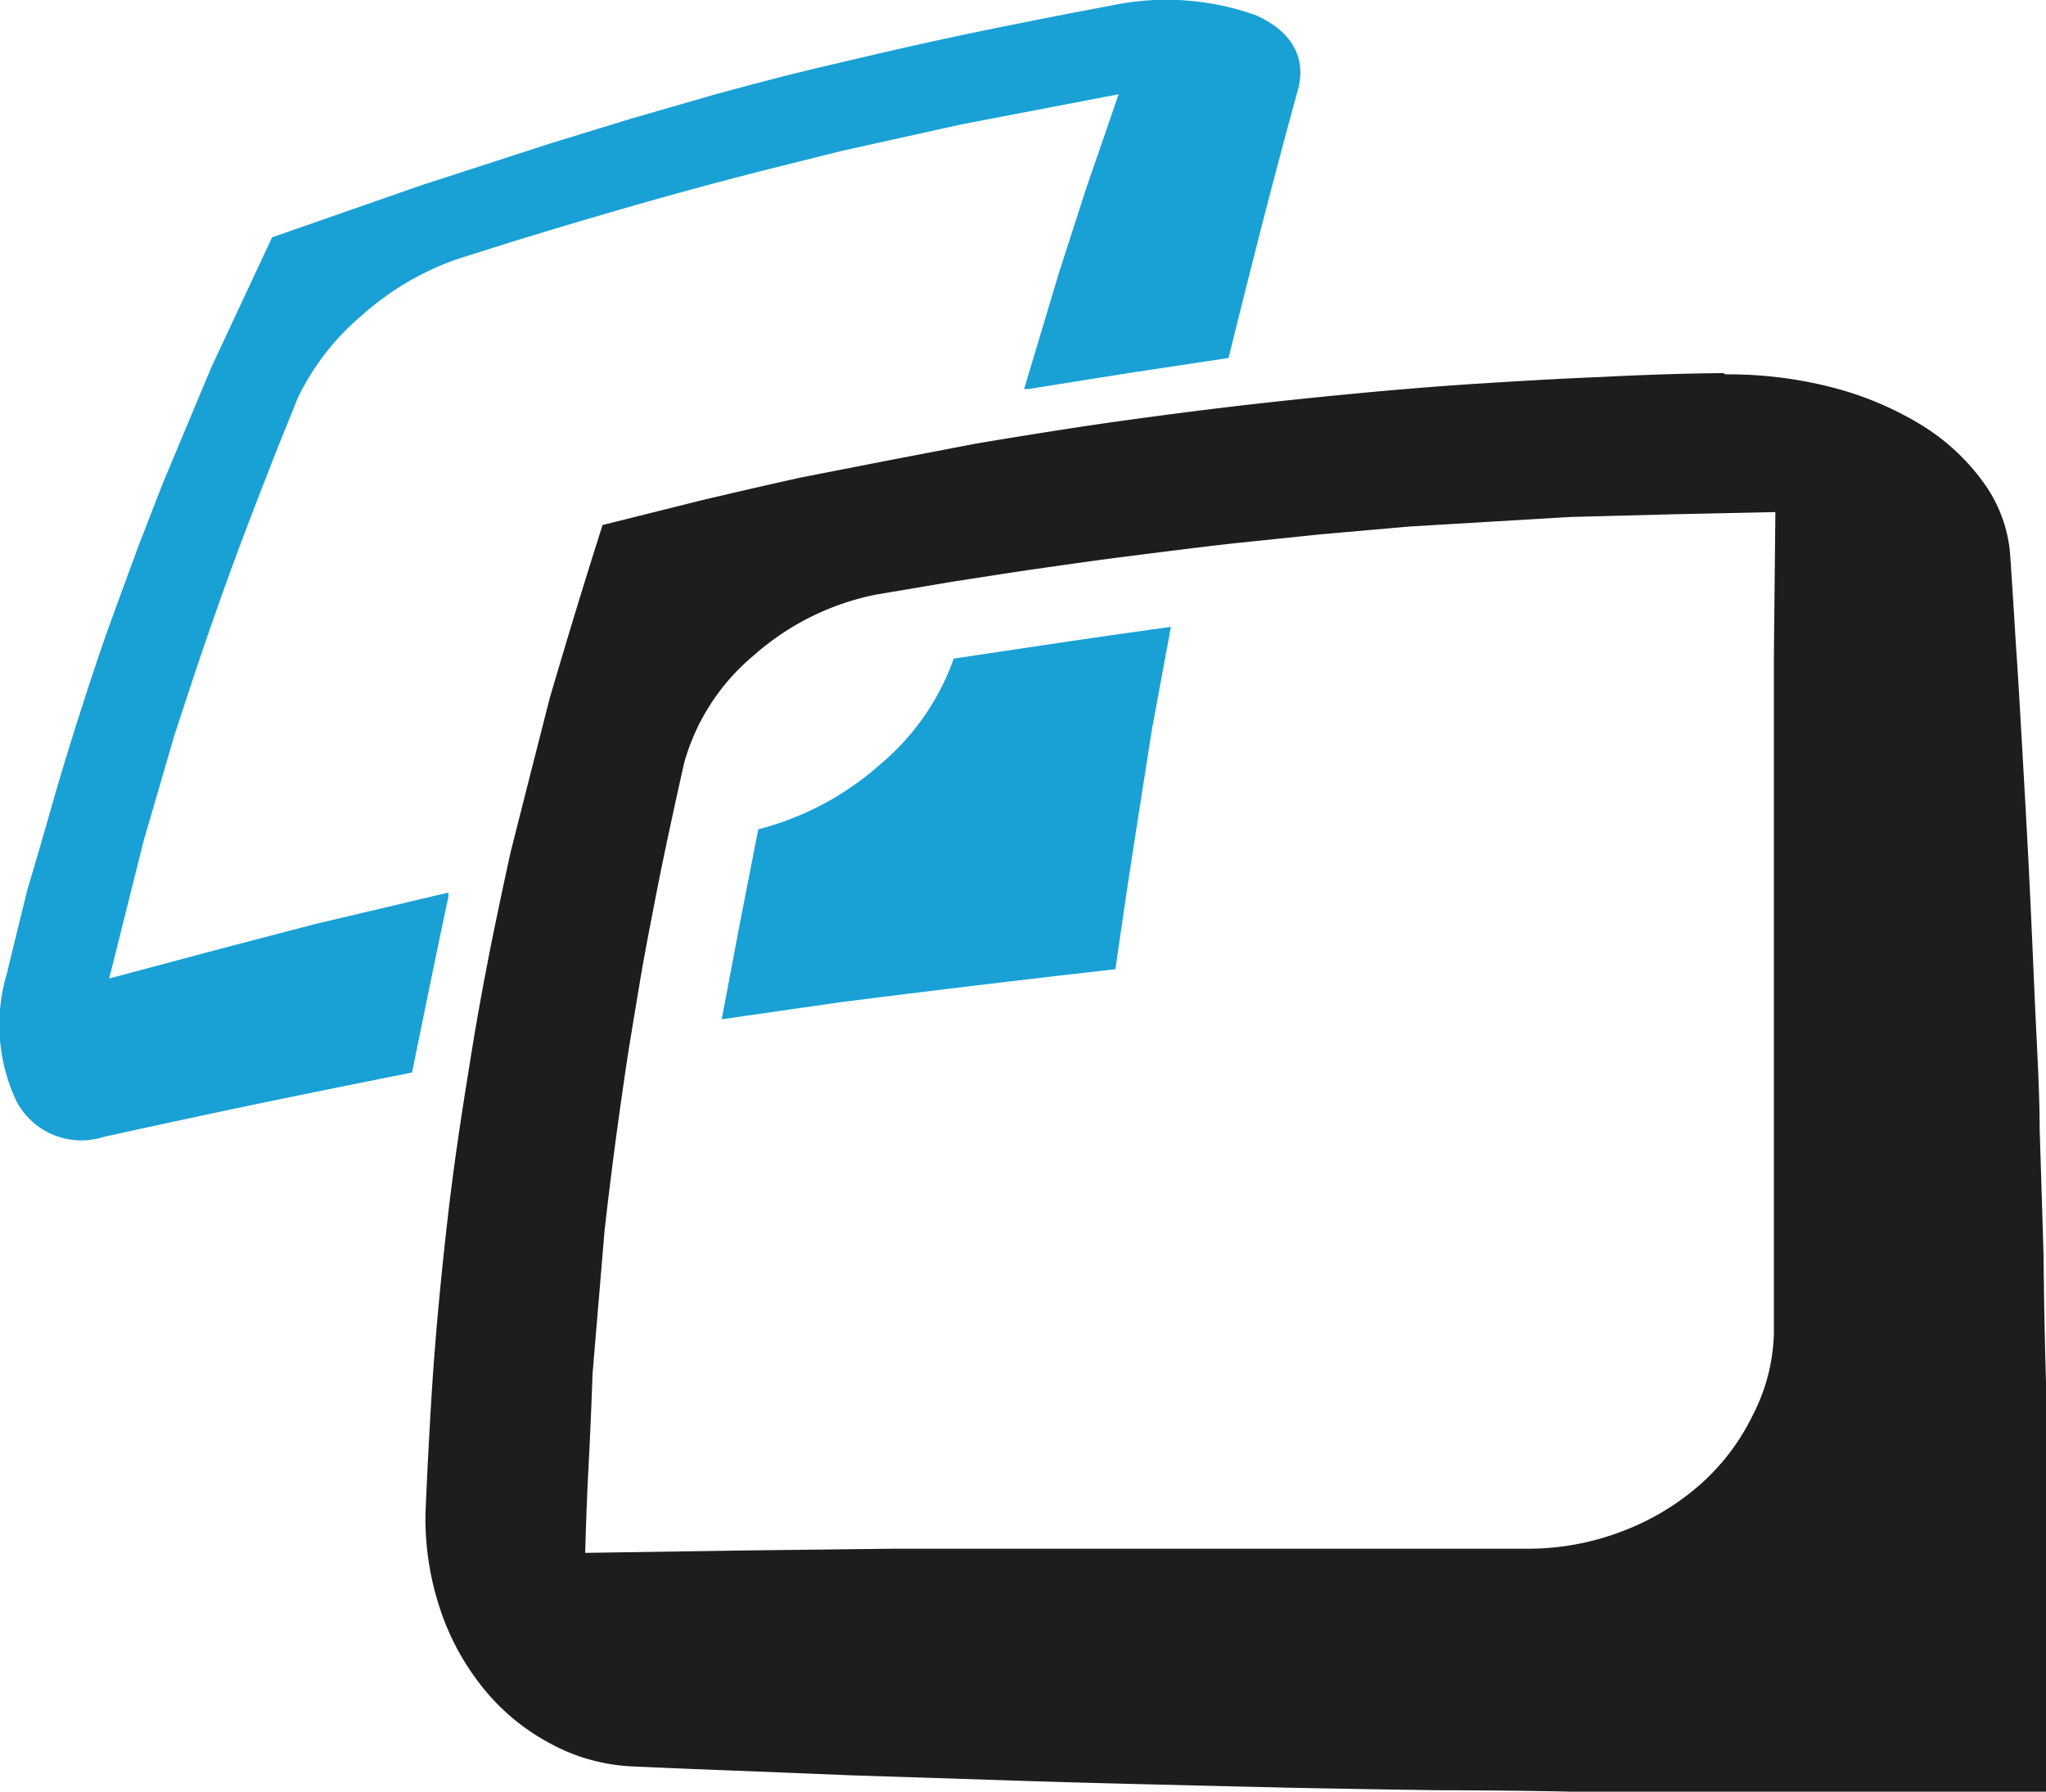 <svg xmlns="http://www.w3.org/2000/svg" viewBox="0 0 83.77 73.37"><defs><style>.cls-1{fill:#1d1d1b;}.cls-2{fill:#19a1d6;}</style></defs><title>easitill-logo</title><g id="Layer_2" data-name="Layer 2"><g id="Layer_1-2" data-name="Layer 1"><path class="cls-1" d="M72.63,26.73l0,5.13s0,1.25,0,3.19c0,1,0,2.13,0,3.4s0,2.67,0,4.09,0,2.88,0,4.28,0,2.72,0,3.87c0,2.3,0,3.88,0,3.88A7.74,7.74,0,0,1,71.74,58a9.09,9.09,0,0,1-2.15,2.81,10.38,10.38,0,0,1-3.18,1.9,10.76,10.76,0,0,1-3.86.71l-4.42,0-4.43,0-4.89,0-4.7,0-3.91,0-3.68,0-5.91.07-6.65.1S24,61.88,24.1,60s.16-3.73.16-3.73l.49-5.84s.14-1.3.39-3.22c.13-1,.28-2.06.45-3.23s.38-2.39.58-3.6.43-2.38.64-3.47.42-2.09.6-2.93c.36-1.68.61-2.77.61-2.77a8.82,8.82,0,0,1,2.84-4.37,10.71,10.71,0,0,1,5-2.49L39,23.82c1-.15,2.09-.33,3.34-.51s2.58-.37,4-.55,2.76-.35,4.08-.5l3.66-.38,3.64-.32,6.58-.39,4.19-.11,4.2-.09ZM70.57,15.28s-2,0-5.06.16c-1.52.06-3.28.16-5.14.28s-3.82.29-5.75.48-3.83.4-5.57.62-3.35.44-4.69.64c-2.68.41-4.42.71-4.42.71l-3.6.69-3.58.7s-2.07.46-4.09.94l-4,1s-.55,1.73-1.09,3.5-1.07,3.58-1.07,3.58l-.8,3.14-.8,3.16s-.34,1.52-.82,3.88c-.23,1.18-.5,2.59-.75,4.13s-.52,3.22-.75,4.92-.42,3.45-.58,5.1-.28,3.22-.36,4.56c-.16,2.7-.23,4.52-.23,4.52A11.72,11.72,0,0,0,18,65.83a10.25,10.25,0,0,0,1.73,3.23,8.82,8.82,0,0,0,2.68,2.27,7.76,7.76,0,0,0,3.39,1s1.68.08,4.34.18l4.74.19,5.88.19c2.07.07,4.23.13,6.32.18s4.09.1,5.86.14c3.54.07,6,.1,6,.1s2.71,0,5.46.06,5.51,0,5.51,0,3.48,0,7,0l6.92,0s0-3.06,0-6.14,0-6.16,0-6.16,0-2.43-.07-4.83-.09-4.79-.09-4.79-.06-2.13-.16-5.22c0-1.54-.11-3.29-.19-5.1s-.16-3.69-.25-5.49-.19-3.53-.28-5.1-.17-3-.25-4.11c-.14-2.3-.24-3.76-.24-3.76a5.78,5.78,0,0,0-1.11-2.94,8.81,8.81,0,0,0-2.56-2.35,13.48,13.48,0,0,0-3.63-1.52,17,17,0,0,0-4.36-.53"/><path class="cls-2" d="M45.49.23s-1.6.29-3.92.76c-1.17.23-2.51.51-3.9.82s-2.88.66-4.31,1-2.84.72-4.13,1.07l-3.46,1-3.26,1-5.3,1.72L11.14,9.72,8.67,15,6.72,19.66s-.45,1.13-1.11,2.86c-.32.87-.7,1.9-1.1,3s-.81,2.36-1.22,3.63S2.48,31.74,2.12,33s-.69,2.41-1,3.43C.62,38.47.28,39.87.28,39.87a7.35,7.35,0,0,0,.39,5.22,3,3,0,0,0,3.56,1.47s2.84-.63,6-1.29,6.64-1.35,6.64-1.35l.74-3.62c.37-1.8.75-3.59.75-3.59l0-.16-5.5,1.3L9,38.86,4.47,40.07,5.89,34.4l1.25-4.29L7.9,27.8c.46-1.38,1.08-3.18,1.72-4.91s1.29-3.38,1.77-4.61l.81-2a10.23,10.23,0,0,1,2.61-3.36,11.66,11.66,0,0,1,3.85-2.29L21,9.89c1.4-.43,3.3-1,5.26-1.56s4-1.1,5.6-1.5l2.64-.66,4.88-1.08,6.42-1.23L44.46,7.75l-1.1,3.41-1.43,4.77.18,0,4.08-.65,4.11-.62s.74-3,1.45-5.76,1.38-5.18,1.38-5.18c.4-1.41-.31-2.48-1.72-3.1A10.89,10.89,0,0,0,45.49.23M31.05,33.94l-.76,3.88-.74,3.92,4.8-.69s2.74-.35,5.57-.69,5.75-.67,5.75-.67.36-2.55.74-5,.76-4.85.76-4.85l.77-4.17s-2.25.31-4.47.64-4.42.66-4.42.66a10,10,0,0,1-3,4.32,12,12,0,0,1-5,2.67"/></g></g></svg>